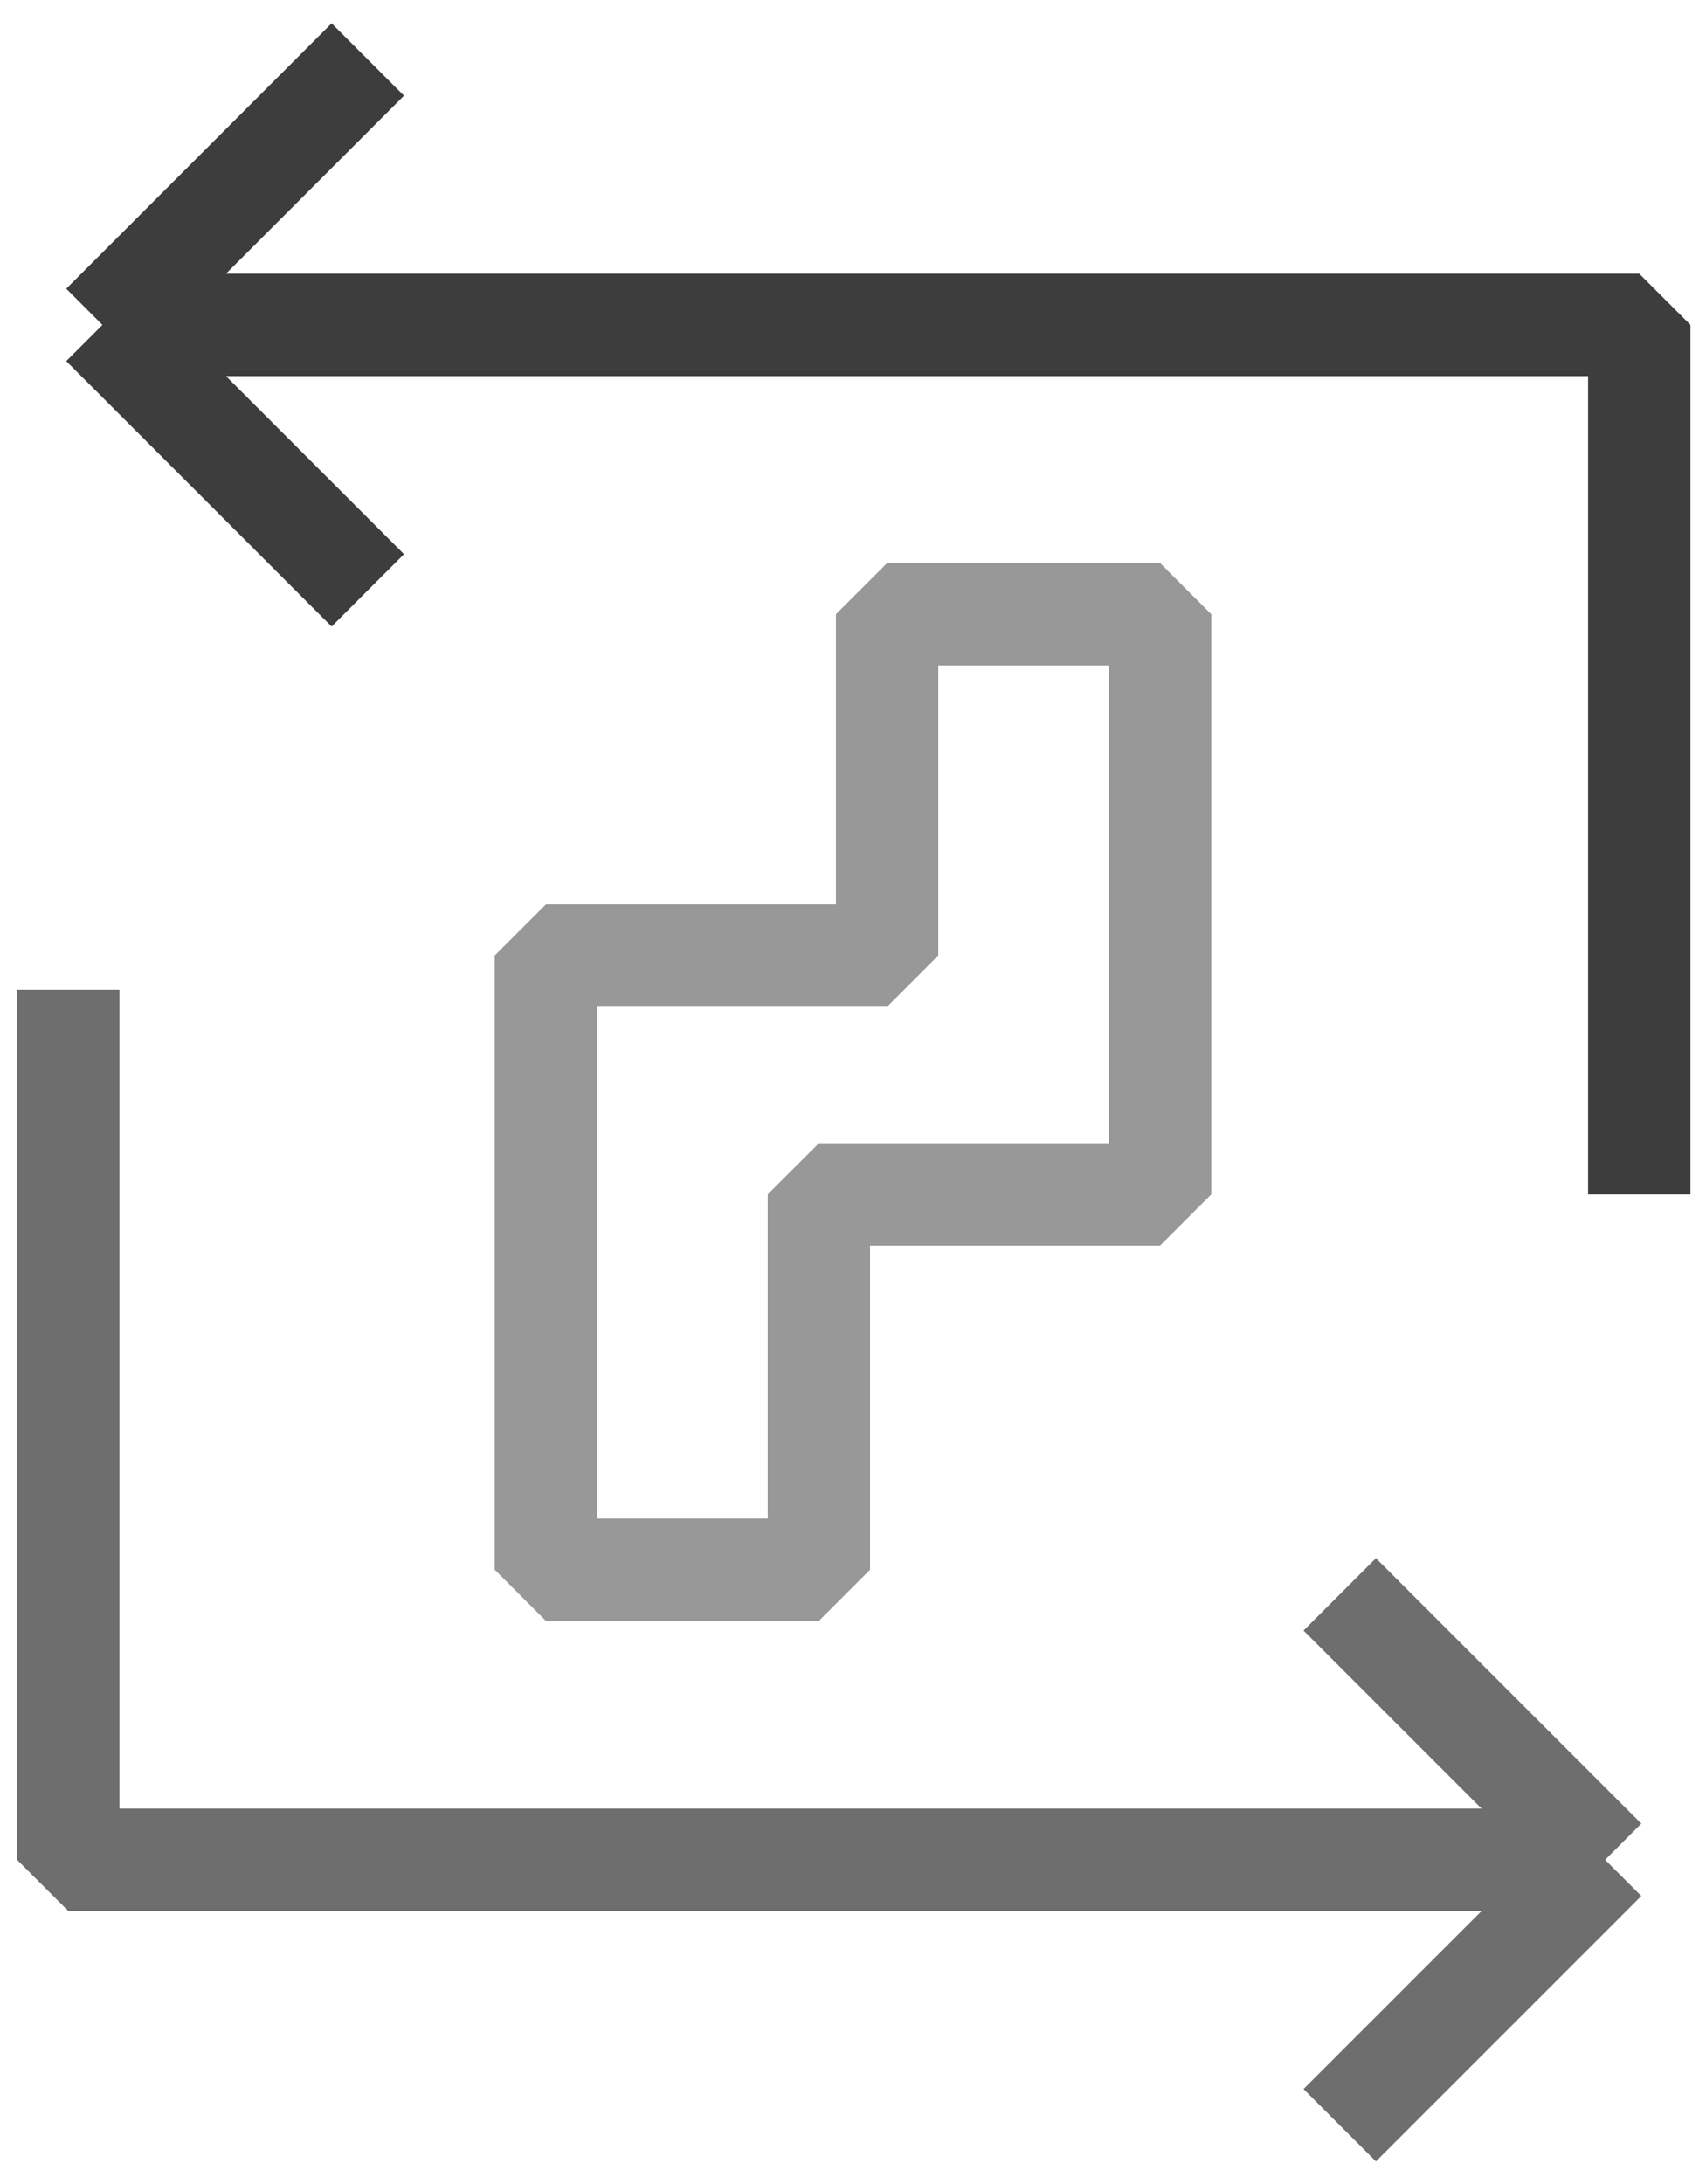 <svg width="50" height="64" viewBox="0 0 50 64" fill="none" xmlns="http://www.w3.org/2000/svg">
<path d="M3.002 9.521H48.044L48.044 35M3.002 9.521L10.78 1.743M3.002 9.521L10.78 17.3" stroke="#3D3D3D" stroke-width="3" stroke-linejoin="bevel"/>
<path d="M47.043 54.5H2.001V29M47.043 54.5L39.265 46.722M47.043 54.5L39.265 62.278" stroke="#6E6E6E" stroke-width="3" stroke-linejoin="bevel"/>
<path d="M34 35H29H24V46H16V28H26L26 18H34V26.5V35Z" stroke="#989898" stroke-width="3" stroke-linejoin="bevel"/>
</svg>

